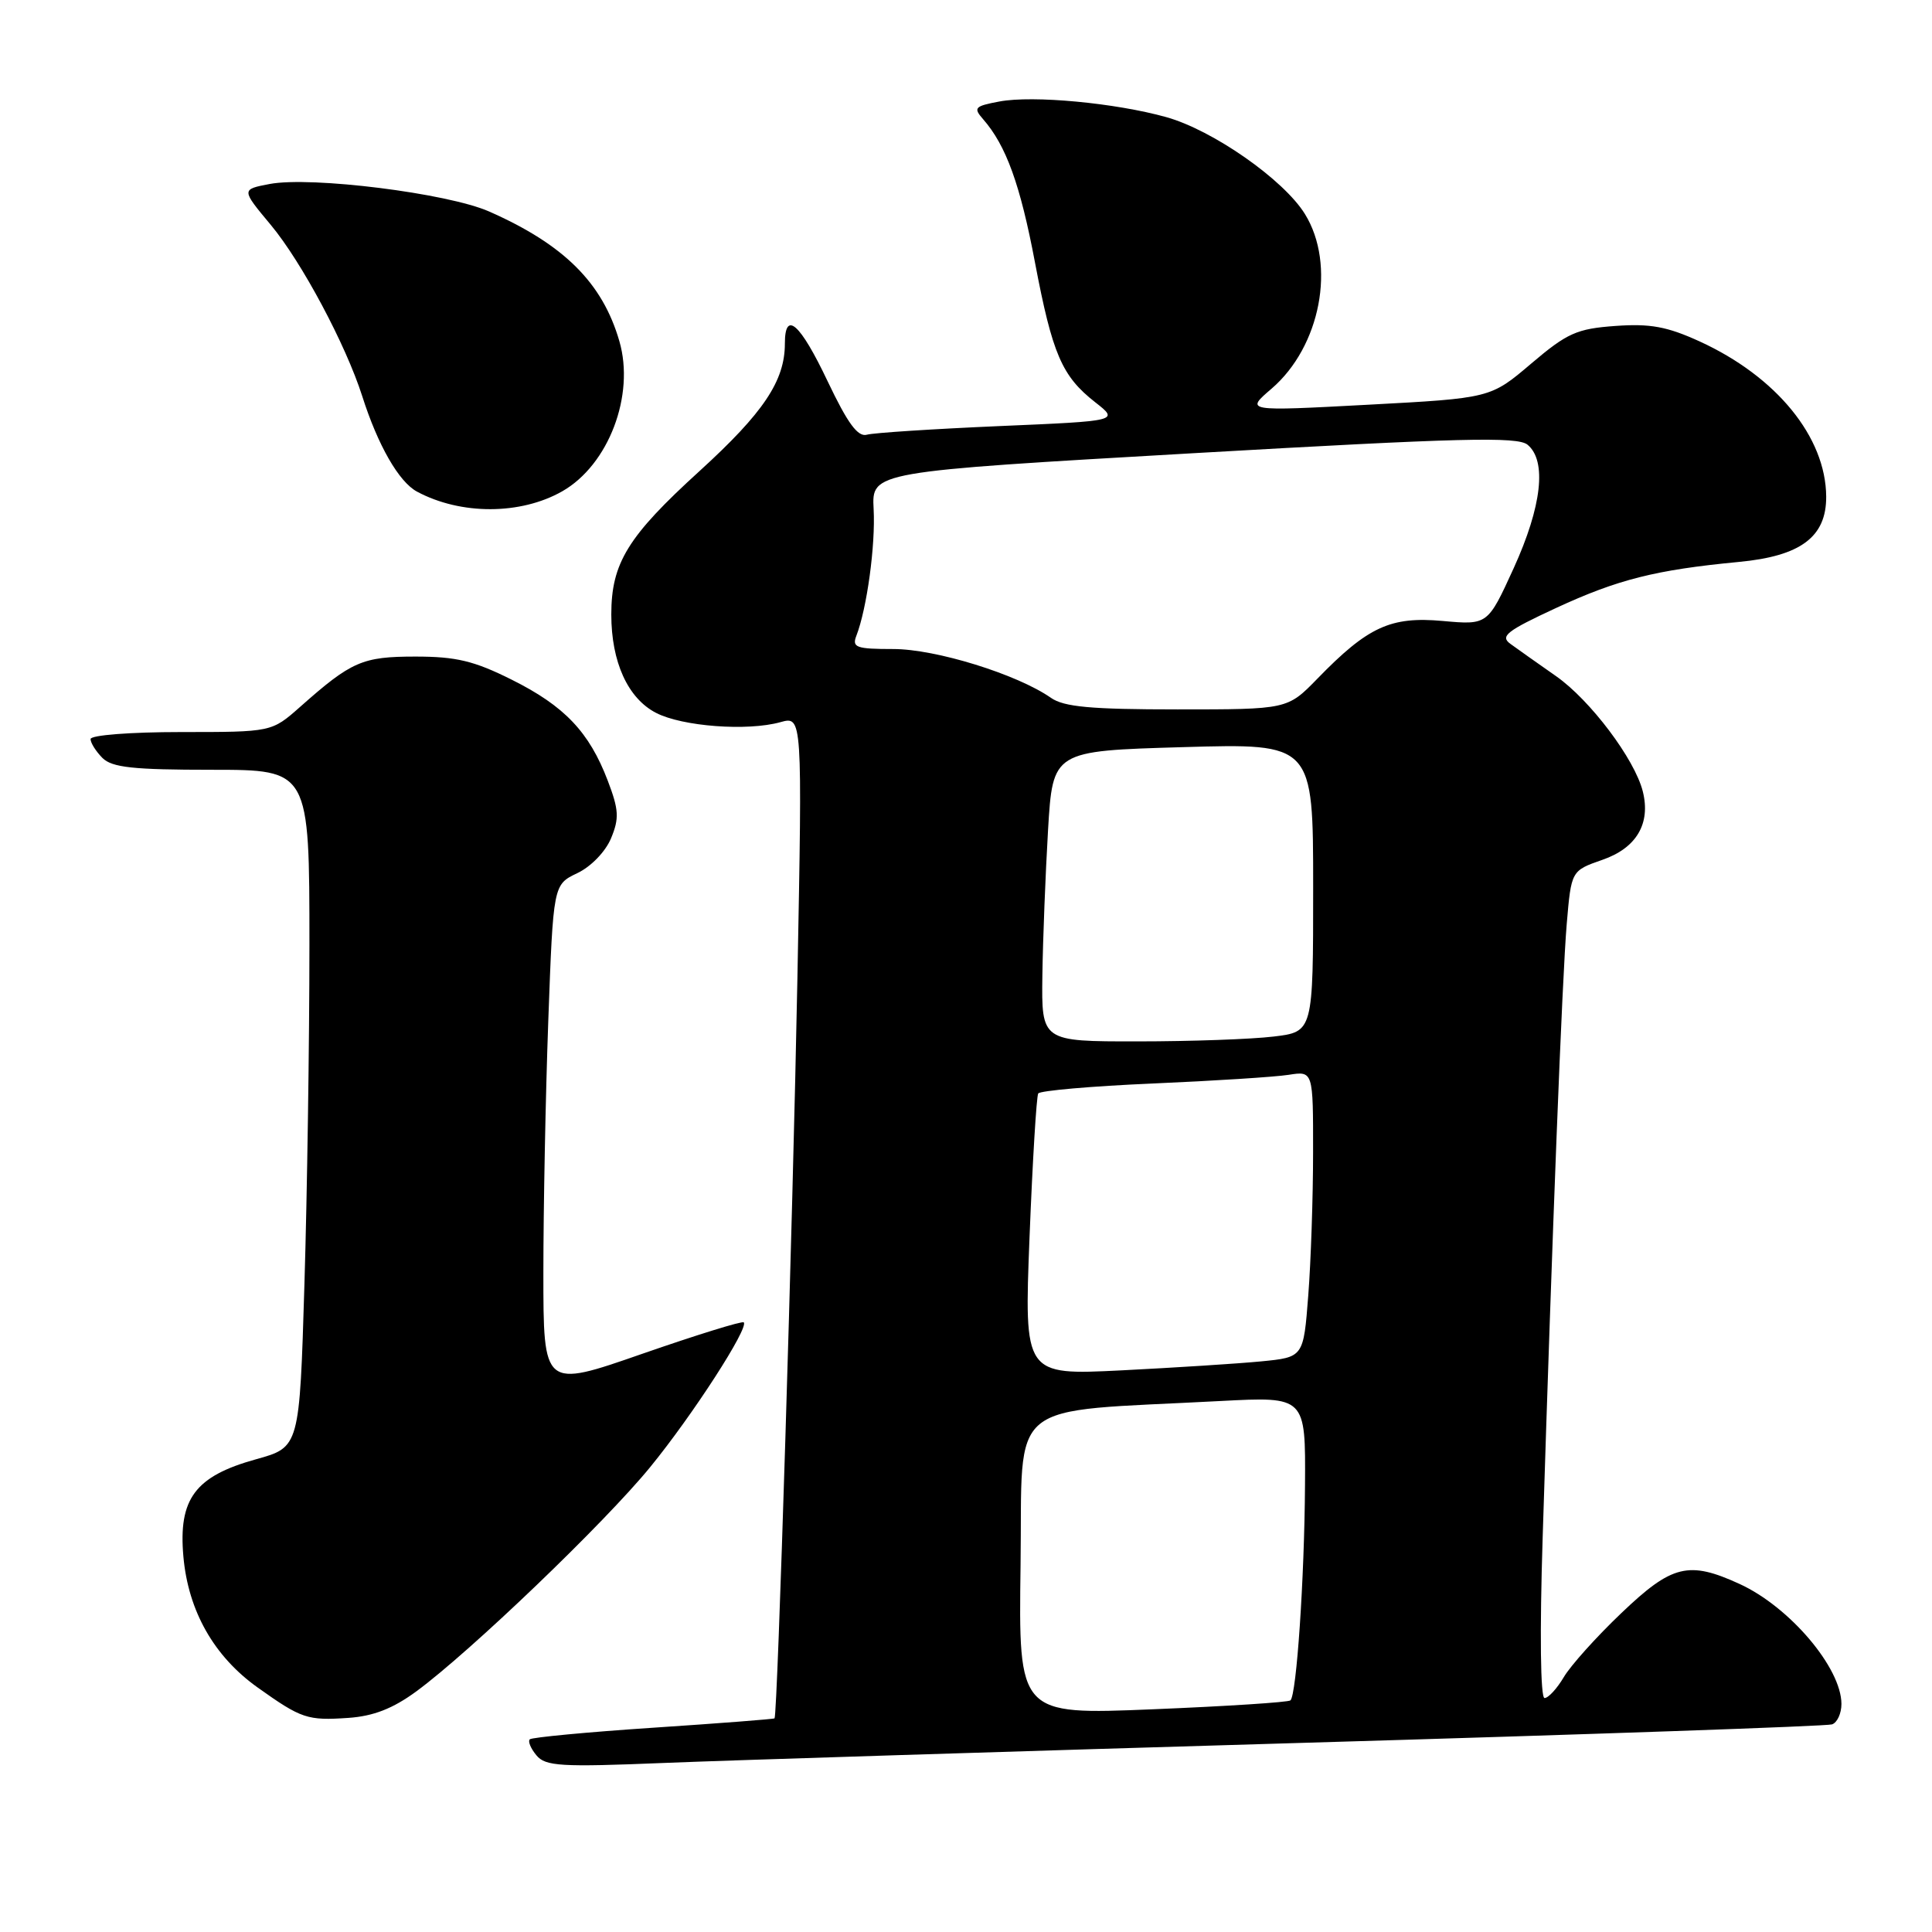 <?xml version="1.0" encoding="UTF-8" standalone="no"?>
<!DOCTYPE svg PUBLIC "-//W3C//DTD SVG 1.1//EN" "http://www.w3.org/Graphics/SVG/1.1/DTD/svg11.dtd" >
<svg xmlns="http://www.w3.org/2000/svg" xmlns:xlink="http://www.w3.org/1999/xlink" version="1.1" viewBox="0 0 256 256">
 <g >
 <path fill="currentColor"
d=" M 172.50 230.94 C 210.45 229.83 242.06 228.73 242.75 228.49 C 243.44 228.26 244.00 227.04 244.00 225.78 C 243.99 221.00 237.14 212.92 230.50 209.88 C 223.76 206.79 221.55 207.33 214.85 213.73 C 211.55 216.87 208.11 220.70 207.21 222.23 C 206.31 223.75 205.16 225.00 204.66 225.00 C 204.12 225.00 204.01 216.36 204.41 203.75 C 205.67 163.52 207.00 129.48 207.60 122.43 C 208.20 115.37 208.20 115.37 212.33 113.93 C 216.84 112.37 218.75 109.13 217.68 104.87 C 216.61 100.59 210.71 92.76 206.18 89.59 C 203.75 87.89 201.03 85.97 200.13 85.31 C 198.74 84.30 199.64 83.60 206.17 80.57 C 214.35 76.78 219.39 75.51 230.39 74.46 C 238.61 73.69 242.01 71.14 241.98 65.80 C 241.93 57.91 235.39 49.90 225.21 45.24 C 220.90 43.27 218.66 42.86 214.05 43.19 C 208.93 43.56 207.67 44.12 202.89 48.18 C 197.50 52.76 197.50 52.76 181.25 53.63 C 164.99 54.50 164.99 54.50 168.49 51.50 C 174.98 45.92 177.06 35.07 172.91 28.36 C 170.10 23.81 160.72 17.25 154.54 15.52 C 147.80 13.64 136.88 12.61 132.42 13.45 C 129.13 14.07 128.94 14.28 130.28 15.81 C 133.31 19.28 135.19 24.45 137.14 34.78 C 139.45 46.93 140.70 49.84 145.12 53.30 C 148.29 55.78 148.29 55.78 132.39 56.46 C 123.65 56.84 115.77 57.35 114.87 57.60 C 113.67 57.94 112.33 56.12 109.67 50.53 C 106.01 42.82 104.00 41.05 104.00 45.53 C 104.00 50.47 101.16 54.70 92.70 62.41 C 83.18 71.07 81.00 74.61 81.00 81.43 C 81.00 87.71 83.19 92.53 86.93 94.46 C 90.41 96.26 99.04 96.91 103.41 95.69 C 106.32 94.88 106.32 94.88 105.66 129.69 C 105.04 162.16 103.03 227.27 102.63 227.69 C 102.54 227.79 95.31 228.35 86.57 228.93 C 77.83 229.51 70.46 230.21 70.20 230.47 C 69.93 230.74 70.33 231.69 71.08 232.59 C 72.28 234.04 74.29 234.16 87.97 233.60 C 96.51 233.25 134.55 232.06 172.50 230.94 Z  M 55.16 224.12 C 62.31 218.87 80.14 201.77 86.16 194.39 C 91.79 187.50 99.26 175.93 98.55 175.22 C 98.34 175.01 92.29 176.89 85.09 179.39 C 72.00 183.95 72.00 183.95 72.00 168.63 C 72.00 160.21 72.29 145.20 72.65 135.27 C 73.31 117.22 73.31 117.22 76.49 115.70 C 78.31 114.84 80.23 112.85 80.97 111.07 C 82.07 108.42 82.00 107.30 80.53 103.44 C 78.07 96.99 74.80 93.55 67.80 90.06 C 62.82 87.57 60.44 87.00 55.06 87.00 C 48.01 87.00 46.58 87.62 39.75 93.68 C 35.99 97.00 35.99 97.00 24.00 97.00 C 17.28 97.00 12.00 97.41 12.00 97.93 C 12.00 98.44 12.71 99.56 13.57 100.43 C 14.84 101.70 17.65 102.00 28.07 102.00 C 41.00 102.00 41.00 102.00 41.00 125.25 C 41.00 138.04 40.70 158.23 40.34 170.13 C 39.69 191.76 39.69 191.76 33.93 193.36 C 25.85 195.60 23.62 198.60 24.30 206.25 C 24.94 213.47 28.36 219.49 34.15 223.61 C 39.95 227.74 40.73 228.00 46.16 227.63 C 49.48 227.40 52.05 226.40 55.16 224.12 Z  M 74.50 65.10 C 80.64 61.60 84.15 52.38 82.07 45.21 C 79.83 37.47 74.73 32.40 64.80 28.02 C 59.30 25.60 41.24 23.34 35.73 24.38 C 31.96 25.10 31.96 25.10 35.88 29.80 C 39.98 34.72 45.82 45.67 48.00 52.50 C 50.07 59.00 52.85 63.85 55.25 65.14 C 61.06 68.26 68.98 68.24 74.50 65.10 Z  M 135.23 207.36 C 135.53 185.01 132.89 187.17 161.75 185.64 C 173.00 185.05 173.00 185.05 172.92 196.77 C 172.84 209.26 171.80 224.55 170.99 225.31 C 170.72 225.56 162.50 226.09 152.73 226.49 C 134.96 227.22 134.96 227.22 135.23 207.36 Z  M 136.42 163.90 C 136.82 153.82 137.34 145.27 137.57 144.89 C 137.80 144.52 144.63 143.92 152.74 143.57 C 160.86 143.22 168.96 142.70 170.75 142.42 C 174.00 141.91 174.00 141.91 173.99 152.70 C 173.99 158.64 173.70 167.18 173.35 171.67 C 172.72 179.84 172.72 179.84 167.11 180.39 C 164.02 180.69 155.69 181.22 148.60 181.58 C 135.70 182.22 135.70 182.22 136.42 163.90 Z  M 138.12 129.25 C 138.19 124.44 138.53 115.78 138.87 110.00 C 139.50 99.50 139.50 99.50 156.75 99.00 C 174.00 98.50 174.00 98.50 174.00 117.61 C 174.00 136.72 174.00 136.72 168.75 137.35 C 165.86 137.70 157.76 137.99 150.75 137.99 C 138.00 138.00 138.00 138.00 138.12 129.25 Z  M 139.26 92.47 C 134.80 89.35 123.99 86.00 118.37 86.00 C 113.46 86.00 112.87 85.79 113.47 84.25 C 114.87 80.64 116.02 72.24 115.76 67.45 C 115.50 62.50 115.50 62.50 158.16 60.05 C 193.58 58.02 201.09 57.83 202.41 58.93 C 204.98 61.06 204.31 67.08 200.57 75.29 C 197.13 82.82 197.13 82.82 191.15 82.28 C 184.26 81.66 181.25 83.04 174.55 89.94 C 170.59 94.00 170.59 94.00 156.02 94.00 C 144.55 94.00 140.98 93.67 139.26 92.47 Z "/>
</g>
</svg>